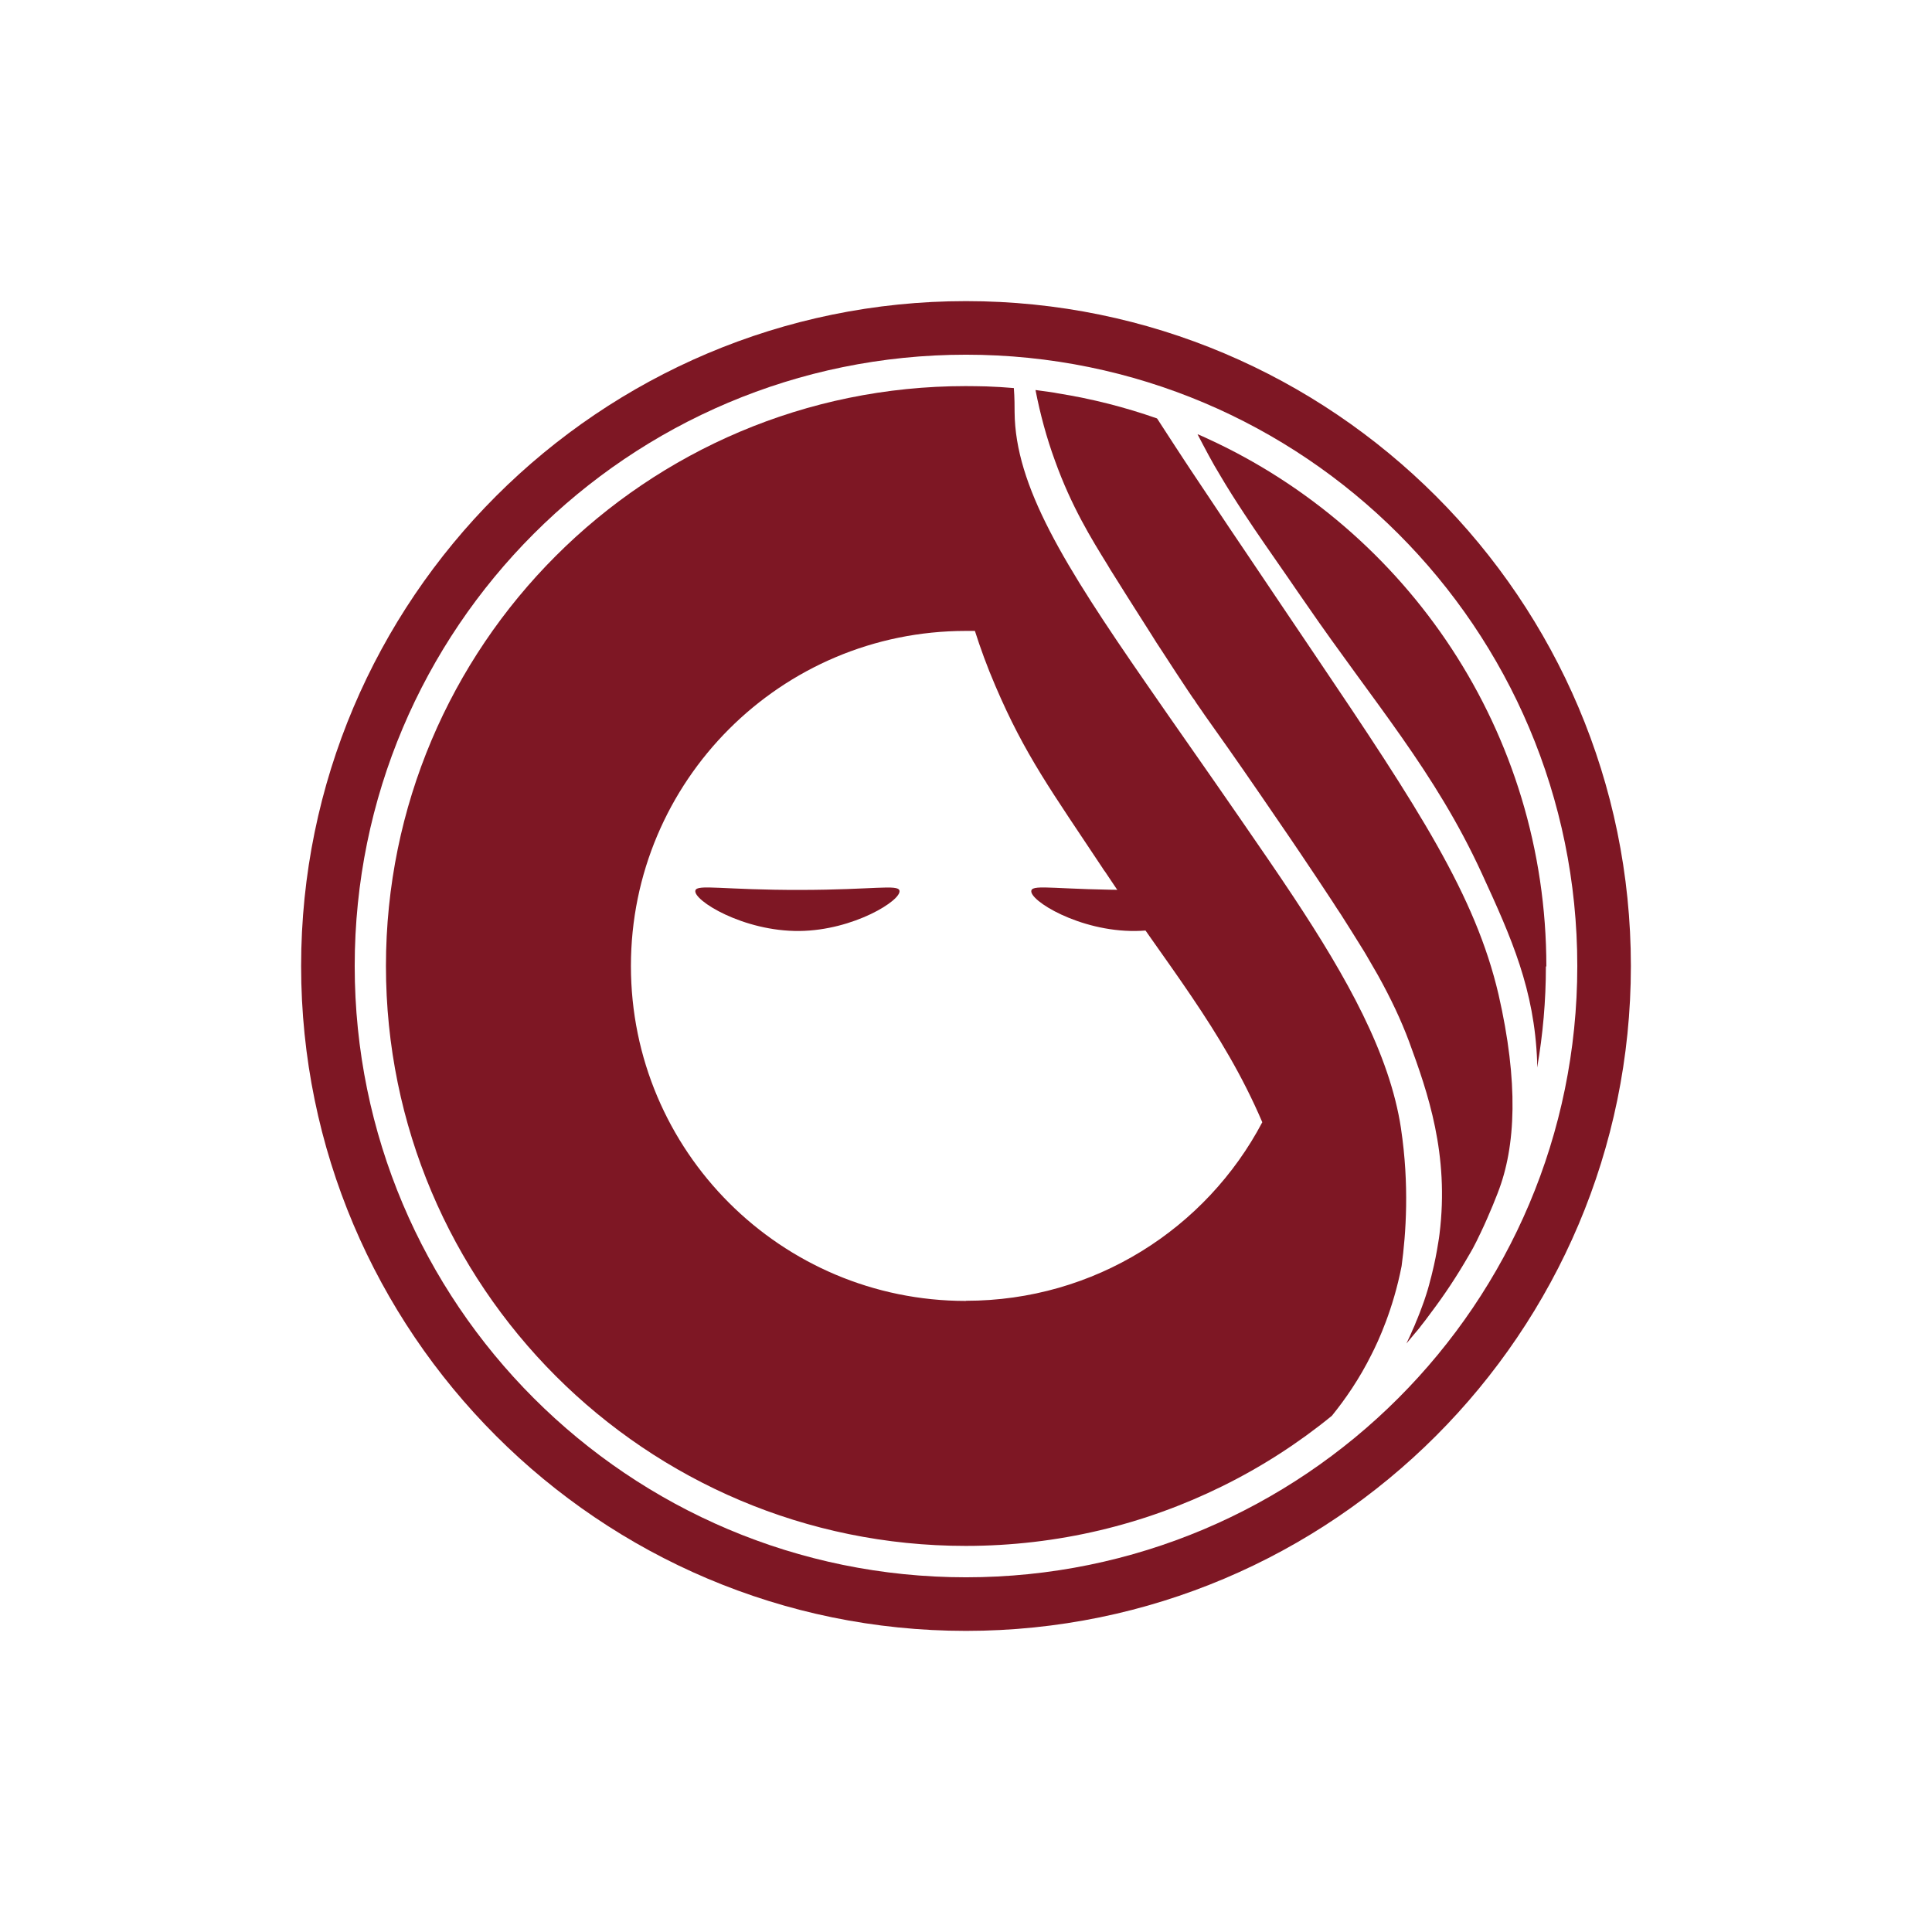 <?xml version="1.0" encoding="UTF-8"?><svg id="Layer_1" xmlns="http://www.w3.org/2000/svg" viewBox="0 0 128 128"><defs><style>.cls-1{fill:#7e1724;}</style></defs><g id="Layer_x5F_1"><g id="_2351256733440"><path class="cls-1" d="M64,19.95c-24.29,0-44.05,19.76-44.05,44.05s19.76,44.05,44.05,44.05,44.05-19.76,44.05-44.05-19.76-44.05-44.05-44.05ZM64,23.5c22.37,0,40.5,18.13,40.5,40.5s-18.14,40.5-40.5,40.5-40.5-18.14-40.5-40.5,18.13-40.5,40.5-40.5h0Z"/><path class="cls-1" d="M79.33,28.74h0s0,0,0,0h0Z"/><path class="cls-1" d="M99.24,79.01c-.12.29-.23.57-.34.85-.24.57-.48,1.14-.82,1.85-.02.04-.04.08-.06.12-.12.26-.26.54-.42.84-.1.19-.21.37-.32.56-.75,1.3-1.58,2.56-2.49,3.76-.03.03-.05.08-.08.11-.03.04-.06.08-.09.12-.11.15-.22.3-.35.46-.08.09-.15.2-.23.3-.11.13-.21.26-.32.38-.18.22-.36.44-.54.65.02-.05.04-.09.06-.13h0s0,0,0,0h0c.06-.12.11-.24.17-.36.05-.12.11-.24.16-.37.06-.12.11-.25.17-.38.05-.13.1-.26.16-.39.11-.27.22-.55.32-.83.09-.24.18-.49.26-.75.07-.22.14-.44.2-.67.03-.11.06-.23.09-.35.04-.16.09-.31.12-.47.16-.64.29-1.3.4-2,.03-.18.06-.36.08-.54.66-5.3-.78-9.4-2.01-12.75-.53-1.42-1.2-2.85-2.08-4.43-.25-.43-.5-.87-.77-1.33-.09-.15-.18-.31-.28-.46-.43-.7-.9-1.44-1.4-2.23-.18-.26-.35-.53-.53-.81-.24-.36-.49-.74-.74-1.12-.26-.39-.52-.79-.8-1.2-.41-.61-.84-1.26-1.3-1.93-.61-.89-1.26-1.84-1.95-2.85-1.55-2.26-2.85-4.1-3.7-5.29h0s-.18-.27-.54-.78c-.07-.12-.16-.25-.26-.38-.09-.14-.19-.29-.31-.46-.45-.67-1.03-1.56-1.75-2.67-.22-.33-.45-.68-.68-1.06-.24-.37-.49-.77-.75-1.18-.54-.84-1.12-1.77-1.76-2.79-.13-.2-.26-.41-.38-.62-1.07-1.73-2.4-3.88-3.49-6.92-.55-1.5-.97-3.06-1.28-4.64,0,0,0-.02,0-.03.15.02.29.04.43.06.36.05.71.09,1.05.16,2.26.36,4.45.92,6.56,1.66,0,0,.01.02.02.02.15.24.3.47.46.71.25.39.51.79.78,1.2.03.04.05.08.08.12.28.44.58.88.88,1.34.8,1.2,1.65,2.48,2.57,3.85.37.54.74,1.09,1.12,1.66.77,1.14,1.58,2.34,2.43,3.61.67,1,1.37,2.03,2.09,3.1,6.96,10.31,10.67,16.01,12.2,22.55h0c1.33,5.81,1.16,10.07-.05,13.15h0Z"/><path class="cls-1" d="M102.42,64.02c0,2.29-.2,4.53-.58,6.71,0-.03,0-.08,0-.12,0,0,0,0,0,0h0v-.02h0v-.04c0-.08,0-.15,0-.22-.18-4.77-1.69-8.17-3.66-12.45-3.1-6.76-7.16-11.34-11.64-17.86-.21-.3-.41-.59-.61-.88-.19-.28-.38-.56-.57-.83-1.12-1.62-2.08-2.98-2.93-4.28-.28-.43-.56-.85-.82-1.27,0,0,0,0,0,0-.27-.43-.53-.85-.78-1.28-.26-.43-.51-.86-.75-1.31-.24-.45-.49-.91-.73-1.38h0s0-.01,0-.02c.21.09.42.18.63.28,13.26,6.07,22.47,19.45,22.47,34.99h0Z"/><path class="cls-1" d="M59.59,59c.17.63-3.03,2.64-6.62,2.68-3.73.04-7.06-2.04-6.9-2.68.11-.44,1.83-.03,6.99-.04,4.81-.01,6.42-.38,6.53.04Z"/><path class="cls-1" d="M81.85,59c.17.63-3.03,2.64-6.62,2.68-3.73.04-7.07-2.04-6.9-2.68.11-.44,1.83-.03,7-.04,4.81-.01,6.41-.38,6.53.04Z"/><path class="cls-1" d="M63.99,86.19c-12.25,0-22.19-9.93-22.19-22.19s9.94-22.2,22.19-22.2c.2,0,.4,0,.6,0,.36,1.13.8,2.35,1.36,3.65,1.96,4.59,3.73,6.98,7.09,12.05.06.09.11.18.18.26,4.02,6.07,7.78,10.44,10.41,16.59-3.71,7.04-11.11,11.83-19.63,11.83ZM92.82,74.76c-.75-4.96-3.62-10.04-7.11-15.32-1.11-1.68-2.29-3.38-3.48-5.11-2.33-3.38-4.44-6.36-6.28-9.03h0c-5.48-7.91-8.69-13.11-8.73-17.99,0-.32,0-.97-.05-1.6-.6-.05-1.2-.09-1.82-.11-.46-.01-.91-.02-1.37-.02-21.21,0-38.41,17.2-38.41,38.42s17.2,38.42,38.41,38.42c6.1,0,11.86-1.42,16.99-3.95,2.6-1.28,5.04-2.85,7.27-4.67.89-1.1,1.82-2.44,2.63-4.07.44-.86,1.43-2.98,1.99-5.85.29-2.16.52-5.36-.04-9.11h0Z"/></g></g></svg>